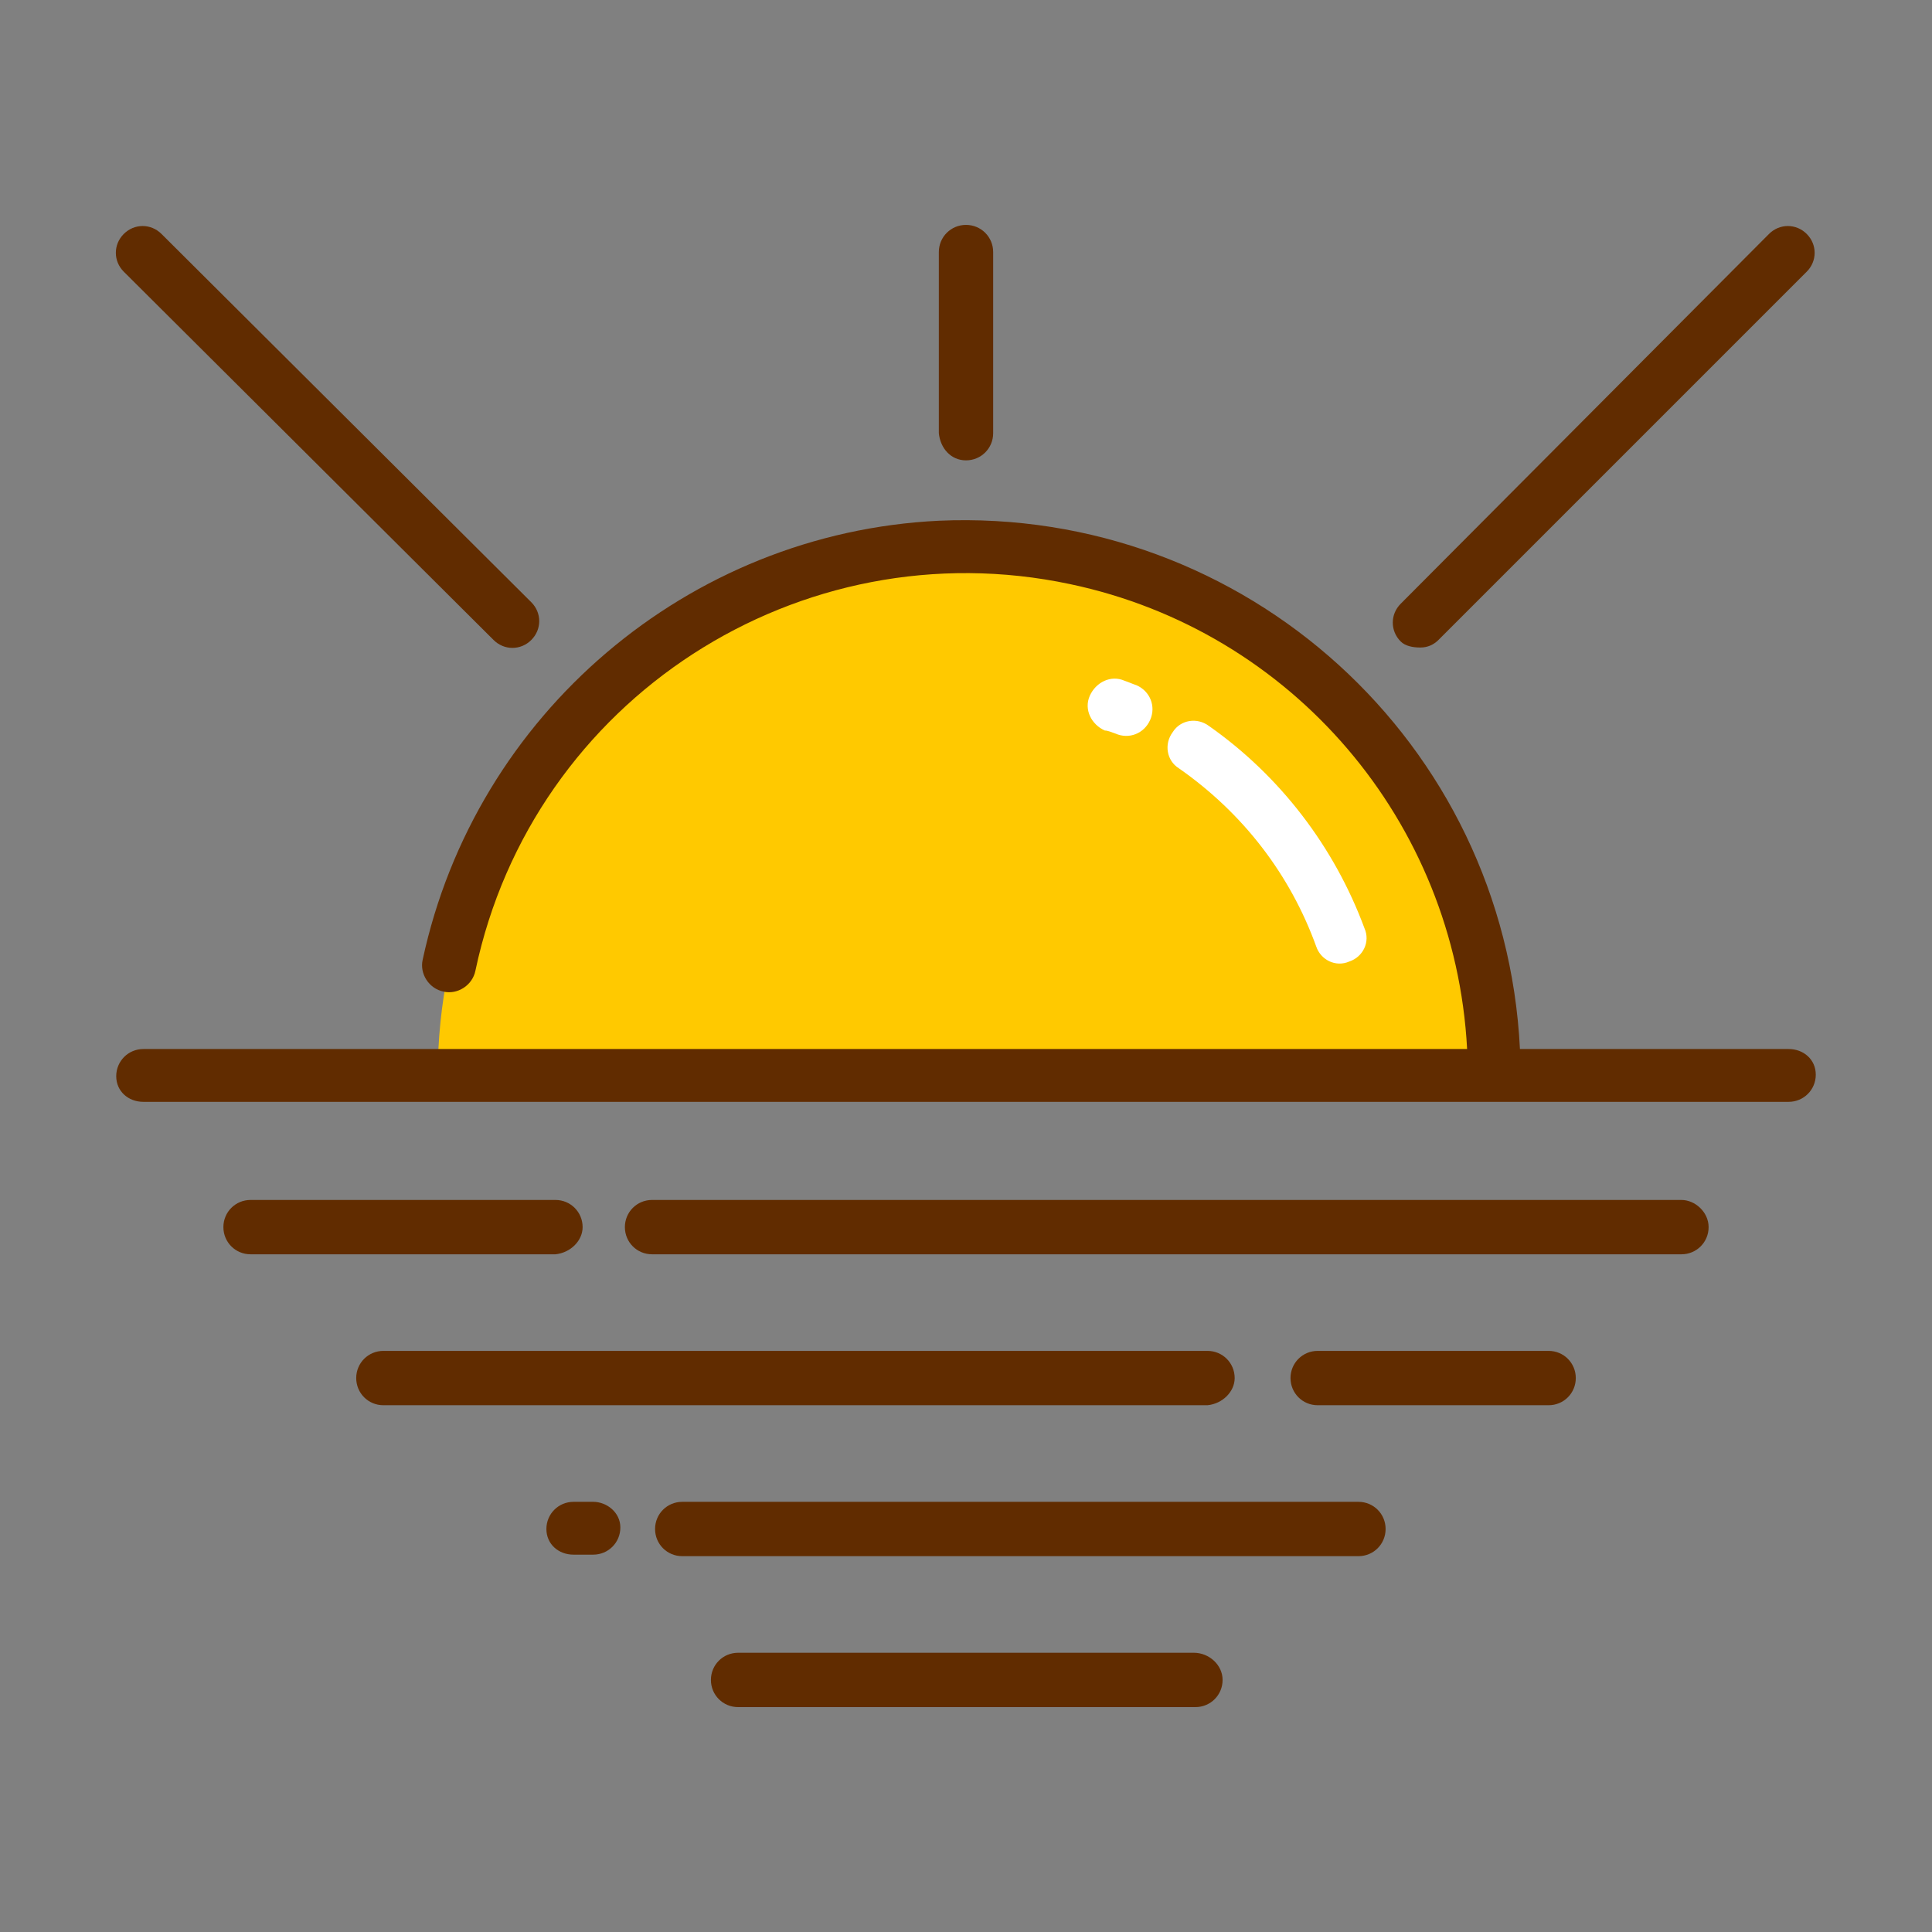 <svg id="icon" enable-background="new 0 0 128 128" height="512" viewBox="0 0 128 128" width="512" xmlns="http://www.w3.org/2000/svg"><rect x="0" y="0" width="128" height="128" fill="#808080" stroke="none"/><path d="m99 71.3h-70c0-19.3 15.7-35 35-35 1.8 0 3.7.1 5.5.4 17 2.7 29.5 17.3 29.5 34.6z" fill="#ffc900"/><path d="m87.2 62.7c.3.9 1.3 1.4 2.2 1 .9-.3 1.4-1.3 1-2.2-2-5.4-5.6-10.1-10.3-13.4-.8-.6-1.9-.4-2.4.4-.6.8-.4 1.9.4 2.4 4.3 3 7.4 7.1 9.1 11.8z" fill="#fff"/><path d="m73.9 48.6c.9.4 1.9 0 2.3-.9s0-1.9-.9-2.3c-.3-.1-.5-.2-.8-.3-.9-.4-1.9.1-2.3 1s.1 1.9 1 2.3c.2 0 .4.1.7.2z" fill="#fff"/><g fill="#612c00"><path d="m118.5 69.5h-17.8c-1-20.3-18.2-35.9-38.5-35-16.6.8-30.7 12.8-34.2 29.1-.2.9.4 1.9 1.4 2.1.9.2 1.9-.4 2.1-1.4 3.8-18 21.5-29.4 39.4-25.6 14.7 3.1 25.5 15.7 26.3 30.8h-87.7c-1 0-1.8.8-1.8 1.8s.8 1.7 1.8 1.7h109c1 0 1.8-.8 1.8-1.8s-.8-1.7-1.8-1.7z"/><path d="m111.4 79.5h-68.2c-1 0-1.8.8-1.8 1.8s.8 1.8 1.8 1.8h68.2c1 0 1.8-.8 1.8-1.8s-.9-1.8-1.8-1.8z"/><path d="m38.6 81.3c0-1-.8-1.8-1.8-1.8h-20.2c-1 0-1.8.8-1.8 1.8s.8 1.8 1.8 1.8h20.2c1-.1 1.8-.9 1.8-1.8z"/><path d="m102.6 89.5h-15.3c-1 0-1.8.8-1.8 1.8s.8 1.8 1.8 1.8h15.3c1 0 1.8-.8 1.8-1.8s-.8-1.8-1.8-1.8z"/><path d="m81.8 91.3c0-1-.8-1.8-1.8-1.8h-54.6c-1 0-1.8.8-1.8 1.8s.8 1.8 1.8 1.8h54.6c1-.1 1.8-.9 1.8-1.8z"/><path d="m90 99.5h-44.8c-1 0-1.8.8-1.8 1.8s.8 1.8 1.8 1.8h44.8c1 0 1.8-.8 1.8-1.8s-.8-1.8-1.8-1.8z"/><path d="m39.3 99.5h-1.3c-1 0-1.8.8-1.8 1.8s.8 1.7 1.8 1.7h1.3c1 0 1.8-.8 1.8-1.8s-.9-1.7-1.8-1.7z"/><path d="m79.1 109.5h-30.2c-1 0-1.8.8-1.8 1.8s.8 1.8 1.8 1.8h30.3c1 0 1.8-.8 1.8-1.8s-.9-1.8-1.9-1.8z"/><path d="m64 30.5c1 0 1.8-.8 1.8-1.8v-12c0-1-.8-1.8-1.8-1.8s-1.8.8-1.8 1.8v12c.1 1 .8 1.8 1.8 1.8z"/><path d="m94.1 42.9c.5 0 .9-.2 1.2-.5l24.4-24.4c.7-.7.7-1.8 0-2.5s-1.8-.7-2.5 0l-24.4 24.5c-.7.7-.7 1.8 0 2.5.3.3.8.4 1.3.4z"/><path d="m32.7 42.4c.7.7 1.8.7 2.5 0s.7-1.8 0-2.5l-24.5-24.4c-.7-.7-1.8-.7-2.5 0s-.7 1.8 0 2.5z"/></g></svg>
